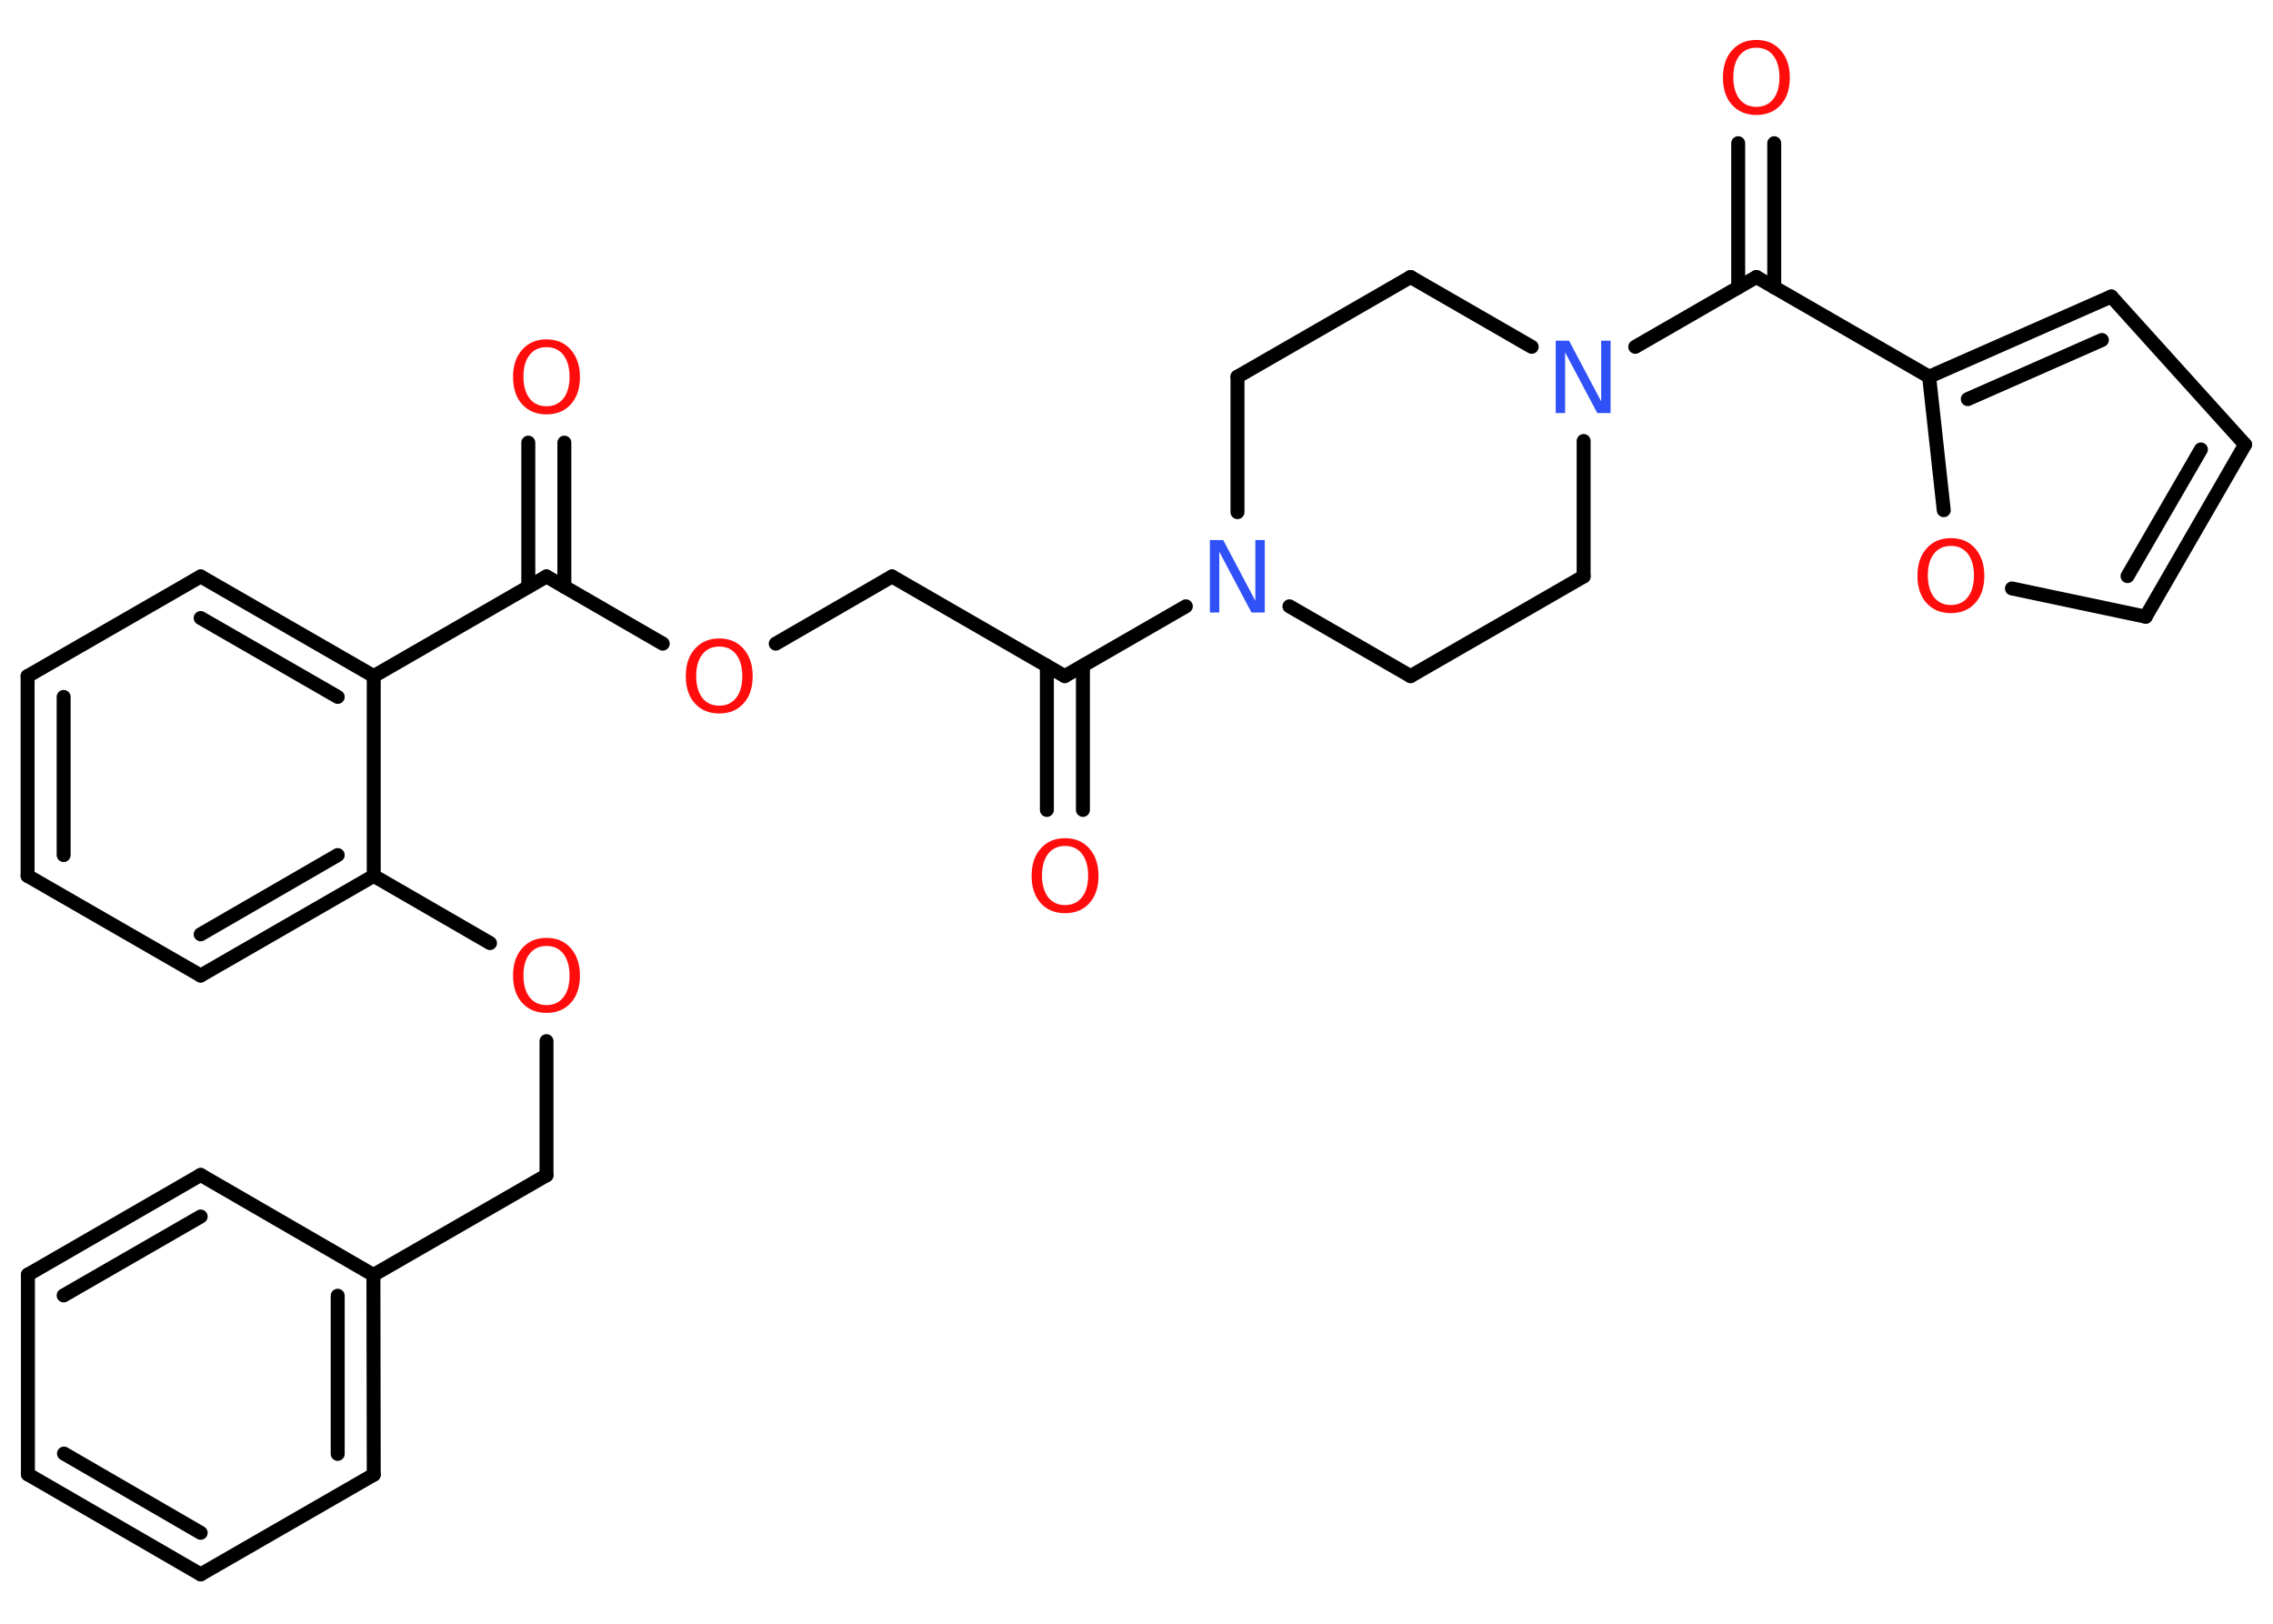 <?xml version='1.0' encoding='UTF-8'?>
<!DOCTYPE svg PUBLIC "-//W3C//DTD SVG 1.1//EN" "http://www.w3.org/Graphics/SVG/1.1/DTD/svg11.dtd">
<svg version='1.2' xmlns='http://www.w3.org/2000/svg' xmlns:xlink='http://www.w3.org/1999/xlink' width='70.0mm' height='50.0mm' viewBox='0 0 70.0 50.0'>
  <desc>Generated by the Chemistry Development Kit (http://github.com/cdk)</desc>
  <g stroke-linecap='round' stroke-linejoin='round' stroke='#000000' stroke-width='.43' fill='#FF0D0D'>
    <rect x='.0' y='.0' width='70.0' height='50.0' fill='#FFFFFF' stroke='none'/>
    <g id='mol1' class='mol'>
      <g id='mol1bnd1' class='bond'>
        <line x1='17.38' y1='13.63' x2='17.38' y2='18.07'/>
        <line x1='16.27' y1='13.63' x2='16.27' y2='18.07'/>
      </g>
      <line id='mol1bnd2' class='bond' x1='16.83' y1='17.75' x2='20.41' y2='19.82'/>
      <line id='mol1bnd3' class='bond' x1='23.89' y1='19.82' x2='27.47' y2='17.75'/>
      <line id='mol1bnd4' class='bond' x1='27.47' y1='17.75' x2='32.79' y2='20.82'/>
      <g id='mol1bnd5' class='bond'>
        <line x1='33.35' y1='20.5' x2='33.35' y2='24.94'/>
        <line x1='32.24' y1='20.5' x2='32.24' y2='24.94'/>
      </g>
      <line id='mol1bnd6' class='bond' x1='32.79' y1='20.82' x2='36.52' y2='18.67'/>
      <line id='mol1bnd7' class='bond' x1='39.71' y1='18.67' x2='43.44' y2='20.82'/>
      <line id='mol1bnd8' class='bond' x1='43.44' y1='20.82' x2='48.77' y2='17.75'/>
      <line id='mol1bnd9' class='bond' x1='48.77' y1='17.75' x2='48.77' y2='13.58'/>
      <line id='mol1bnd10' class='bond' x1='50.36' y1='10.68' x2='54.09' y2='8.53'/>
      <g id='mol1bnd11' class='bond'>
        <line x1='53.53' y1='8.85' x2='53.53' y2='4.41'/>
        <line x1='54.64' y1='8.85' x2='54.64' y2='4.41'/>
      </g>
      <line id='mol1bnd12' class='bond' x1='54.09' y1='8.53' x2='59.41' y2='11.6'/>
      <g id='mol1bnd13' class='bond'>
        <line x1='65.02' y1='9.13' x2='59.41' y2='11.6'/>
        <line x1='64.73' y1='10.47' x2='60.6' y2='12.29'/>
      </g>
      <line id='mol1bnd14' class='bond' x1='65.02' y1='9.13' x2='69.14' y2='13.69'/>
      <g id='mol1bnd15' class='bond'>
        <line x1='66.08' y1='18.99' x2='69.14' y2='13.69'/>
        <line x1='65.52' y1='17.74' x2='67.78' y2='13.84'/>
      </g>
      <line id='mol1bnd16' class='bond' x1='66.08' y1='18.99' x2='61.96' y2='18.12'/>
      <line id='mol1bnd17' class='bond' x1='59.41' y1='11.6' x2='59.86' y2='15.71'/>
      <line id='mol1bnd18' class='bond' x1='47.17' y1='10.68' x2='43.44' y2='8.53'/>
      <line id='mol1bnd19' class='bond' x1='43.44' y1='8.53' x2='38.11' y2='11.6'/>
      <line id='mol1bnd20' class='bond' x1='38.11' y1='15.77' x2='38.11' y2='11.6'/>
      <line id='mol1bnd21' class='bond' x1='16.83' y1='17.75' x2='11.51' y2='20.82'/>
      <g id='mol1bnd22' class='bond'>
        <line x1='11.51' y1='20.82' x2='6.18' y2='17.75'/>
        <line x1='10.4' y1='21.46' x2='6.18' y2='19.03'/>
      </g>
      <line id='mol1bnd23' class='bond' x1='6.18' y1='17.75' x2='.85' y2='20.82'/>
      <g id='mol1bnd24' class='bond'>
        <line x1='.85' y1='20.82' x2='.85' y2='26.97'/>
        <line x1='1.96' y1='21.46' x2='1.96' y2='26.33'/>
      </g>
      <line id='mol1bnd25' class='bond' x1='.85' y1='26.97' x2='6.18' y2='30.04'/>
      <g id='mol1bnd26' class='bond'>
        <line x1='6.18' y1='30.04' x2='11.51' y2='26.97'/>
        <line x1='6.18' y1='28.77' x2='10.4' y2='26.33'/>
      </g>
      <line id='mol1bnd27' class='bond' x1='11.51' y1='20.82' x2='11.51' y2='26.97'/>
      <line id='mol1bnd28' class='bond' x1='11.51' y1='26.97' x2='15.09' y2='29.04'/>
      <line id='mol1bnd29' class='bond' x1='16.83' y1='32.06' x2='16.83' y2='36.19'/>
      <line id='mol1bnd30' class='bond' x1='16.83' y1='36.19' x2='11.5' y2='39.26'/>
      <g id='mol1bnd31' class='bond'>
        <line x1='11.51' y1='45.41' x2='11.5' y2='39.26'/>
        <line x1='10.4' y1='44.77' x2='10.4' y2='39.9'/>
      </g>
      <line id='mol1bnd32' class='bond' x1='11.51' y1='45.41' x2='6.18' y2='48.48'/>
      <g id='mol1bnd33' class='bond'>
        <line x1='.86' y1='45.4' x2='6.18' y2='48.48'/>
        <line x1='1.97' y1='44.76' x2='6.18' y2='47.2'/>
      </g>
      <line id='mol1bnd34' class='bond' x1='.86' y1='45.4' x2='.86' y2='39.25'/>
      <g id='mol1bnd35' class='bond'>
        <line x1='6.18' y1='36.18' x2='.86' y2='39.25'/>
        <line x1='6.18' y1='37.46' x2='1.96' y2='39.89'/>
      </g>
      <line id='mol1bnd36' class='bond' x1='11.5' y1='39.26' x2='6.18' y2='36.18'/>
      <path id='mol1atm1' class='atom' d='M16.83 10.69q-.33 .0 -.52 .24q-.19 .24 -.19 .67q.0 .42 .19 .67q.19 .24 .52 .24q.33 .0 .52 -.24q.19 -.24 .19 -.67q.0 -.42 -.19 -.67q-.19 -.24 -.52 -.24zM16.83 10.45q.47 .0 .75 .32q.28 .32 .28 .84q.0 .53 -.28 .84q-.28 .31 -.75 .31q-.47 .0 -.75 -.31q-.28 -.31 -.28 -.84q.0 -.53 .28 -.84q.28 -.32 .75 -.32z' stroke='none'/>
      <path id='mol1atm3' class='atom' d='M22.15 19.91q-.33 .0 -.52 .24q-.19 .24 -.19 .67q.0 .42 .19 .67q.19 .24 .52 .24q.33 .0 .52 -.24q.19 -.24 .19 -.67q.0 -.42 -.19 -.67q-.19 -.24 -.52 -.24zM22.15 19.66q.47 .0 .75 .32q.28 .32 .28 .84q.0 .53 -.28 .84q-.28 .31 -.75 .31q-.47 .0 -.75 -.31q-.28 -.31 -.28 -.84q.0 -.53 .28 -.84q.28 -.32 .75 -.32z' stroke='none'/>
      <path id='mol1atm6' class='atom' d='M32.8 26.05q-.33 .0 -.52 .24q-.19 .24 -.19 .67q.0 .42 .19 .67q.19 .24 .52 .24q.33 .0 .52 -.24q.19 -.24 .19 -.67q.0 -.42 -.19 -.67q-.19 -.24 -.52 -.24zM32.8 25.81q.47 .0 .75 .32q.28 .32 .28 .84q.0 .53 -.28 .84q-.28 .31 -.75 .31q-.47 .0 -.75 -.31q-.28 -.31 -.28 -.84q.0 -.53 .28 -.84q.28 -.32 .75 -.32z' stroke='none'/>
      <path id='mol1atm7' class='atom' d='M37.27 16.63h.4l.99 1.87v-1.87h.29v2.23h-.41l-.99 -1.87v1.87h-.29v-2.23z' stroke='none' fill='#3050F8'/>
      <path id='mol1atm10' class='atom' d='M47.92 10.49h.4l.99 1.87v-1.87h.29v2.23h-.41l-.99 -1.87v1.87h-.29v-2.23z' stroke='none' fill='#3050F8'/>
      <path id='mol1atm12' class='atom' d='M54.09 1.47q-.33 .0 -.52 .24q-.19 .24 -.19 .67q.0 .42 .19 .67q.19 .24 .52 .24q.33 .0 .52 -.24q.19 -.24 .19 -.67q.0 -.42 -.19 -.67q-.19 -.24 -.52 -.24zM54.09 1.23q.47 .0 .75 .32q.28 .32 .28 .84q.0 .53 -.28 .84q-.28 .31 -.75 .31q-.47 .0 -.75 -.31q-.28 -.31 -.28 -.84q.0 -.53 .28 -.84q.28 -.32 .75 -.32z' stroke='none'/>
      <path id='mol1atm17' class='atom' d='M60.08 16.81q-.33 .0 -.52 .24q-.19 .24 -.19 .67q.0 .42 .19 .67q.19 .24 .52 .24q.33 .0 .52 -.24q.19 -.24 .19 -.67q.0 -.42 -.19 -.67q-.19 -.24 -.52 -.24zM60.08 16.57q.47 .0 .75 .32q.28 .32 .28 .84q.0 .53 -.28 .84q-.28 .31 -.75 .31q-.47 .0 -.75 -.31q-.28 -.31 -.28 -.84q.0 -.53 .28 -.84q.28 -.32 .75 -.32z' stroke='none'/>
      <path id='mol1atm26' class='atom' d='M16.83 29.13q-.33 .0 -.52 .24q-.19 .24 -.19 .67q.0 .42 .19 .67q.19 .24 .52 .24q.33 .0 .52 -.24q.19 -.24 .19 -.67q.0 -.42 -.19 -.67q-.19 -.24 -.52 -.24zM16.83 28.88q.47 .0 .75 .32q.28 .32 .28 .84q.0 .53 -.28 .84q-.28 .31 -.75 .31q-.47 .0 -.75 -.31q-.28 -.31 -.28 -.84q.0 -.53 .28 -.84q.28 -.32 .75 -.32z' stroke='none'/>
    </g>
  </g>
</svg>
